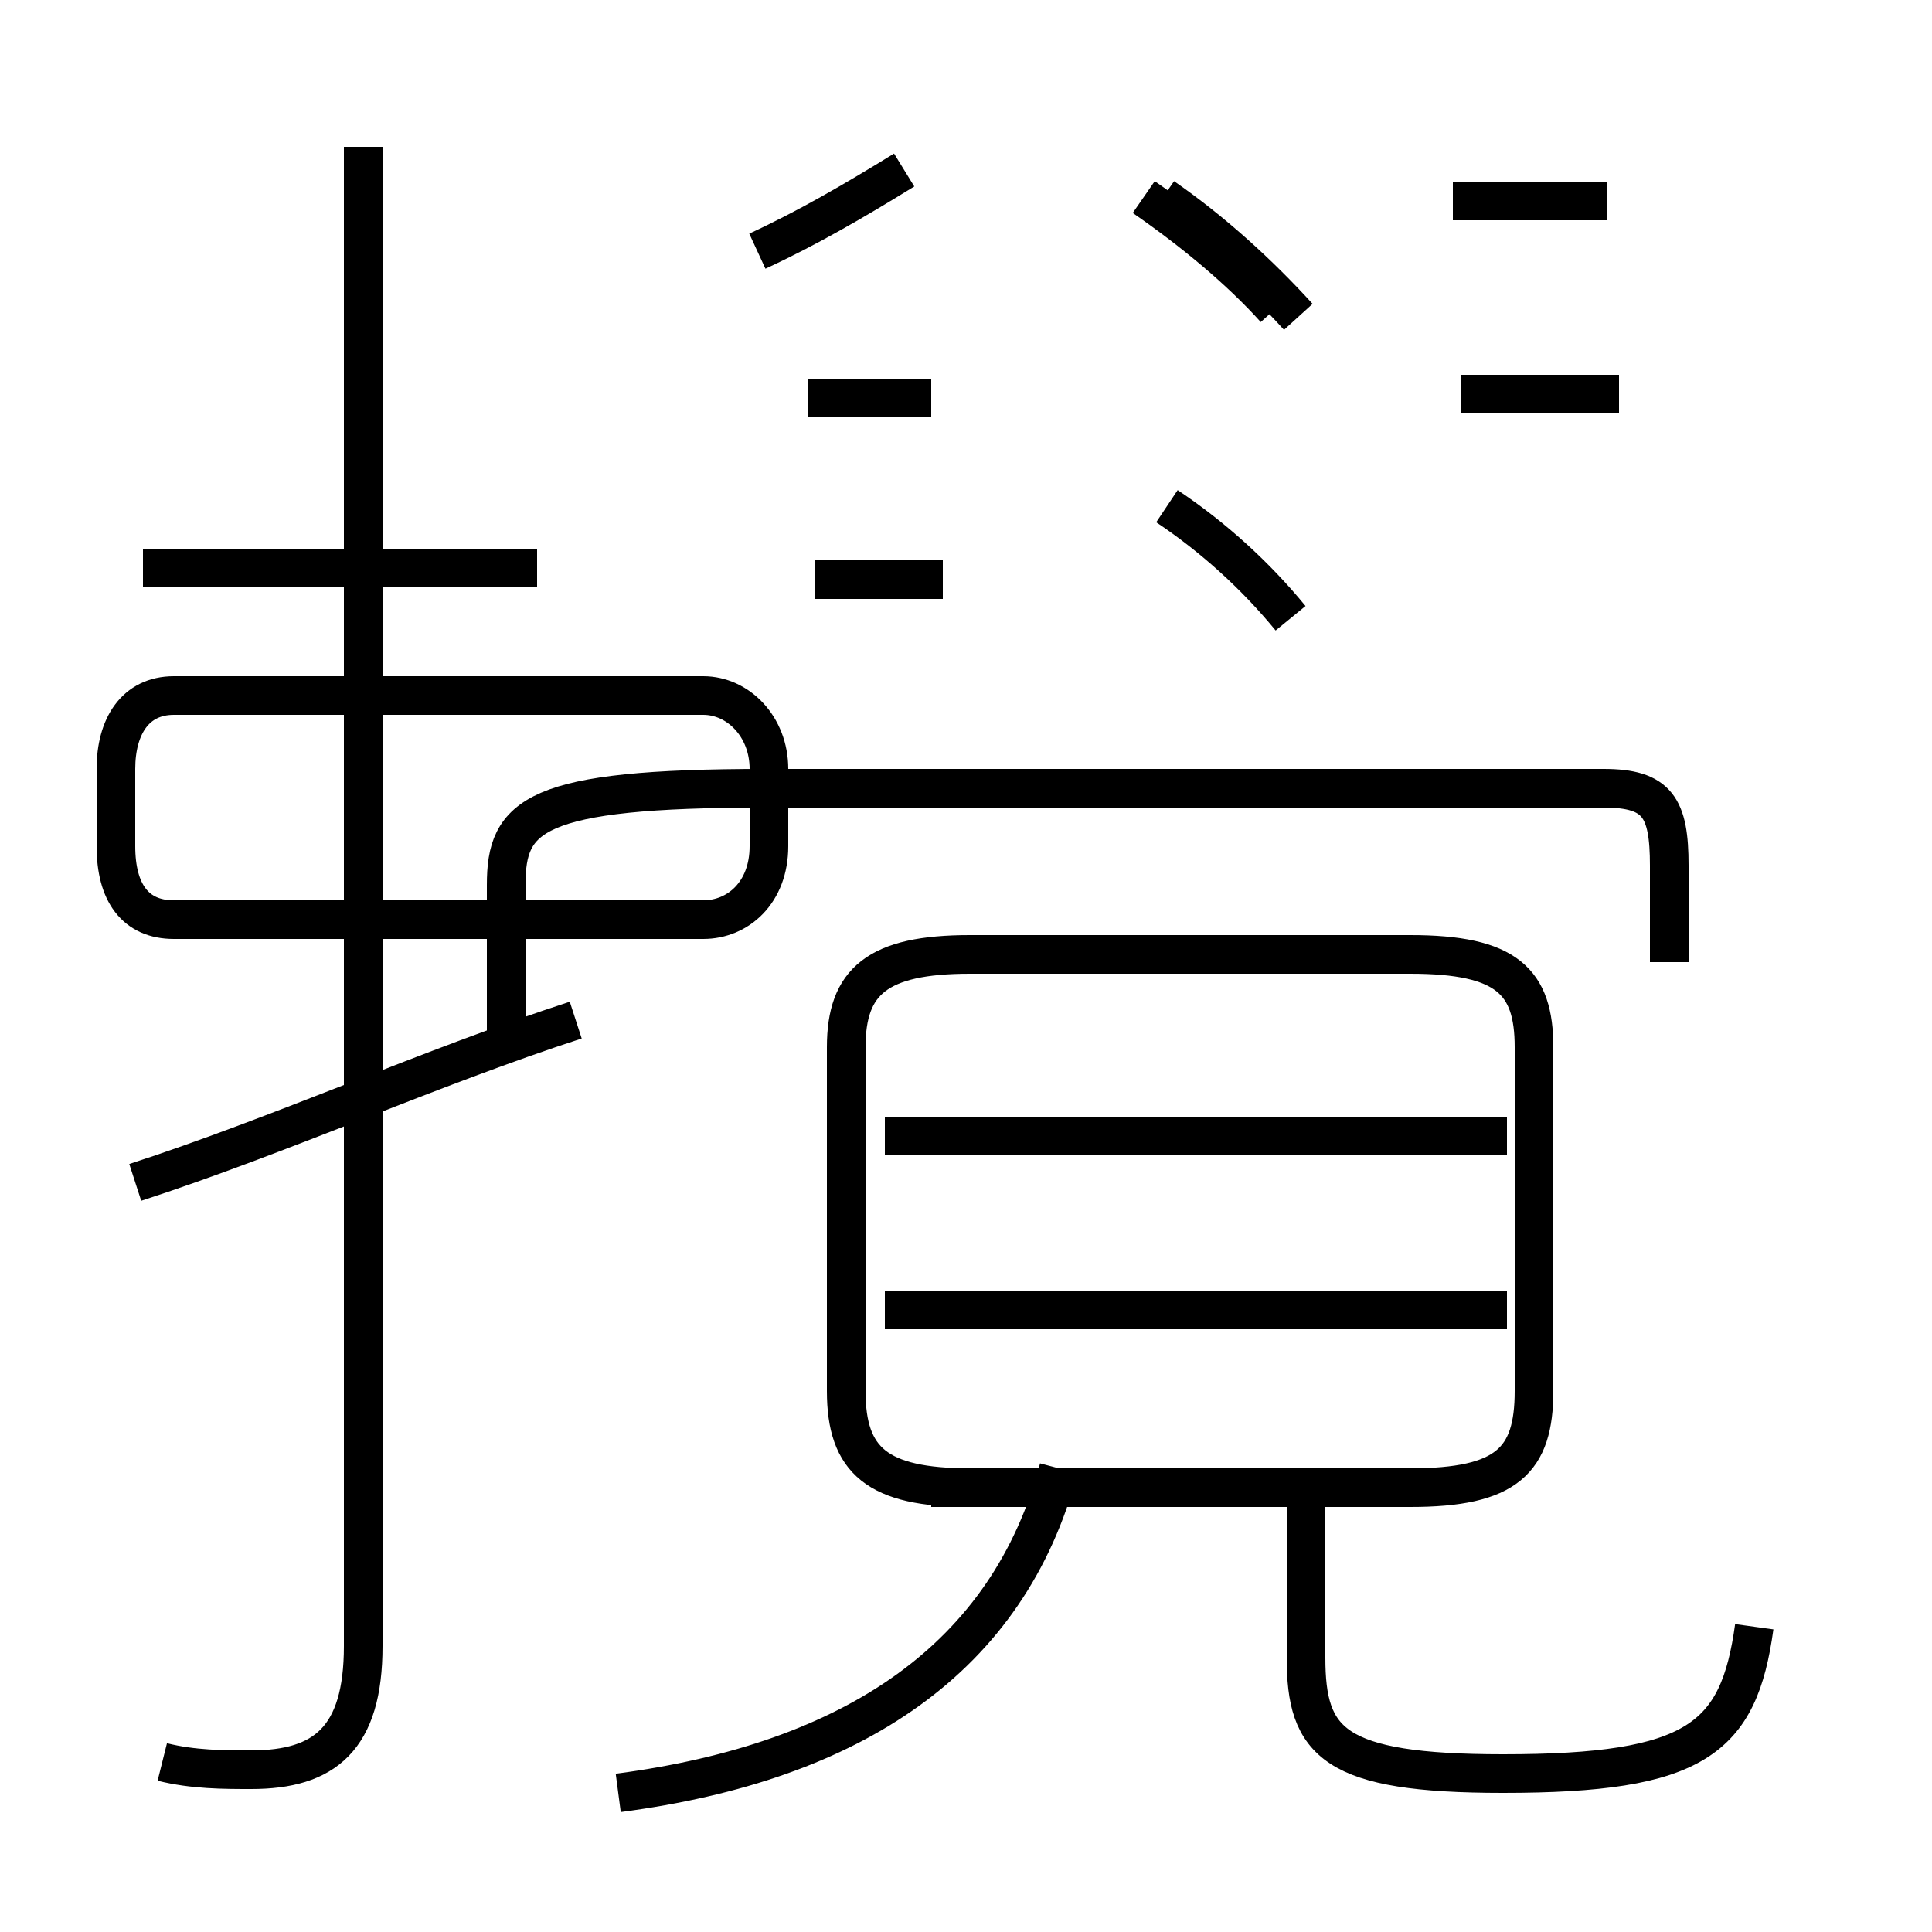 <?xml version='1.0' encoding='utf8'?>
<svg viewBox="0.0 -6.0 50.0 50.0" version="1.1" xmlns="http://www.w3.org/2000/svg">
<rect x="0.0" y="-6.0" width="50.0" height="50.0" fill="#808080" stroke="none"/>
<rect x="-1000" y="-1000" width="2000" height="2000" stroke="white" fill="white"/>
<g style="fill:white;stroke:#000000;  stroke-width:1">
<path d="M 4.2 1.6 C 5.0 1.8 5.8 1.8 6.5 1.8 C 8.4 1.8 9.4 1.0 9.4 -1.4 L 9.4 -40.2 M 3.5 -13.4 C 7.2 -14.6 11.2 -16.4 14.9 -17.6 M 16.0 2.4 C 22.1 1.6 26.1 -1.1 27.4 -6.0 M 13.9 -29.3 L 3.7 -29.3 M 39.0 -10.1 L 22.9 -10.1 M 45.4 -1.9 C 45.0 1.0 43.9 1.9 38.9 1.9 C 34.5 1.9 33.8 1.1 33.8 -1.1 L 33.8 -5.5 M 39.0 -14.6 L 22.9 -14.6 M 24.1 -5.5 L 36.5 -5.5 C 39.0 -5.5 39.7 -6.2 39.7 -8.0 L 39.7 -16.9 C 39.7 -18.6 39.0 -19.3 36.5 -19.3 L 25.1 -19.3 C 22.7 -19.3 21.9 -18.6 21.9 -16.9 L 21.9 -8.0 C 21.9 -6.2 22.7 -5.5 25.1 -5.5 Z M 13.1 -17.1 L 13.1 -21.1 C 13.1 -22.9 13.8 -23.6 19.8 -23.6 L 41.5 -23.6 C 42.9 -23.6 43.2 -23.1 43.2 -21.6 L 43.2 -19.1 M 19.9 -24.1 L 19.9 -22.1 C 19.9 -20.9 19.1 -20.2 18.2 -20.2 L 4.5 -20.2 C 3.5 -20.2 3.0 -20.9 3.0 -22.1 L 3.0 -24.1 C 3.0 -25.2 3.5 -26.0 4.5 -26.0 L 18.2 -26.0 C 19.1 -26.0 19.9 -25.2 19.9 -24.1 Z M 24.4 -29.0 L 21.1 -29.0 M 33.4 -28.0 C 32.5 -29.1 31.4 -30.1 30.2 -30.9 M 19.6 -37.5 C 20.9 -38.1 22.1 -38.8 23.4 -39.6 M 33.0 -36.0 C 32.1 -37.0 30.9 -38.0 29.6 -38.9 M 20.9 -33.7 L 24.1 -33.7 M 33.6 -35.8 C 32.6 -36.9 31.4 -38.0 30.1 -38.9 M 41.6 -38.8 L 37.6 -38.8 M 41.9 -33.8 L 37.8 -33.8 M 41.9 -29.1 L " transform="translate(0.0, 38.0)" />
</g>
</svg>